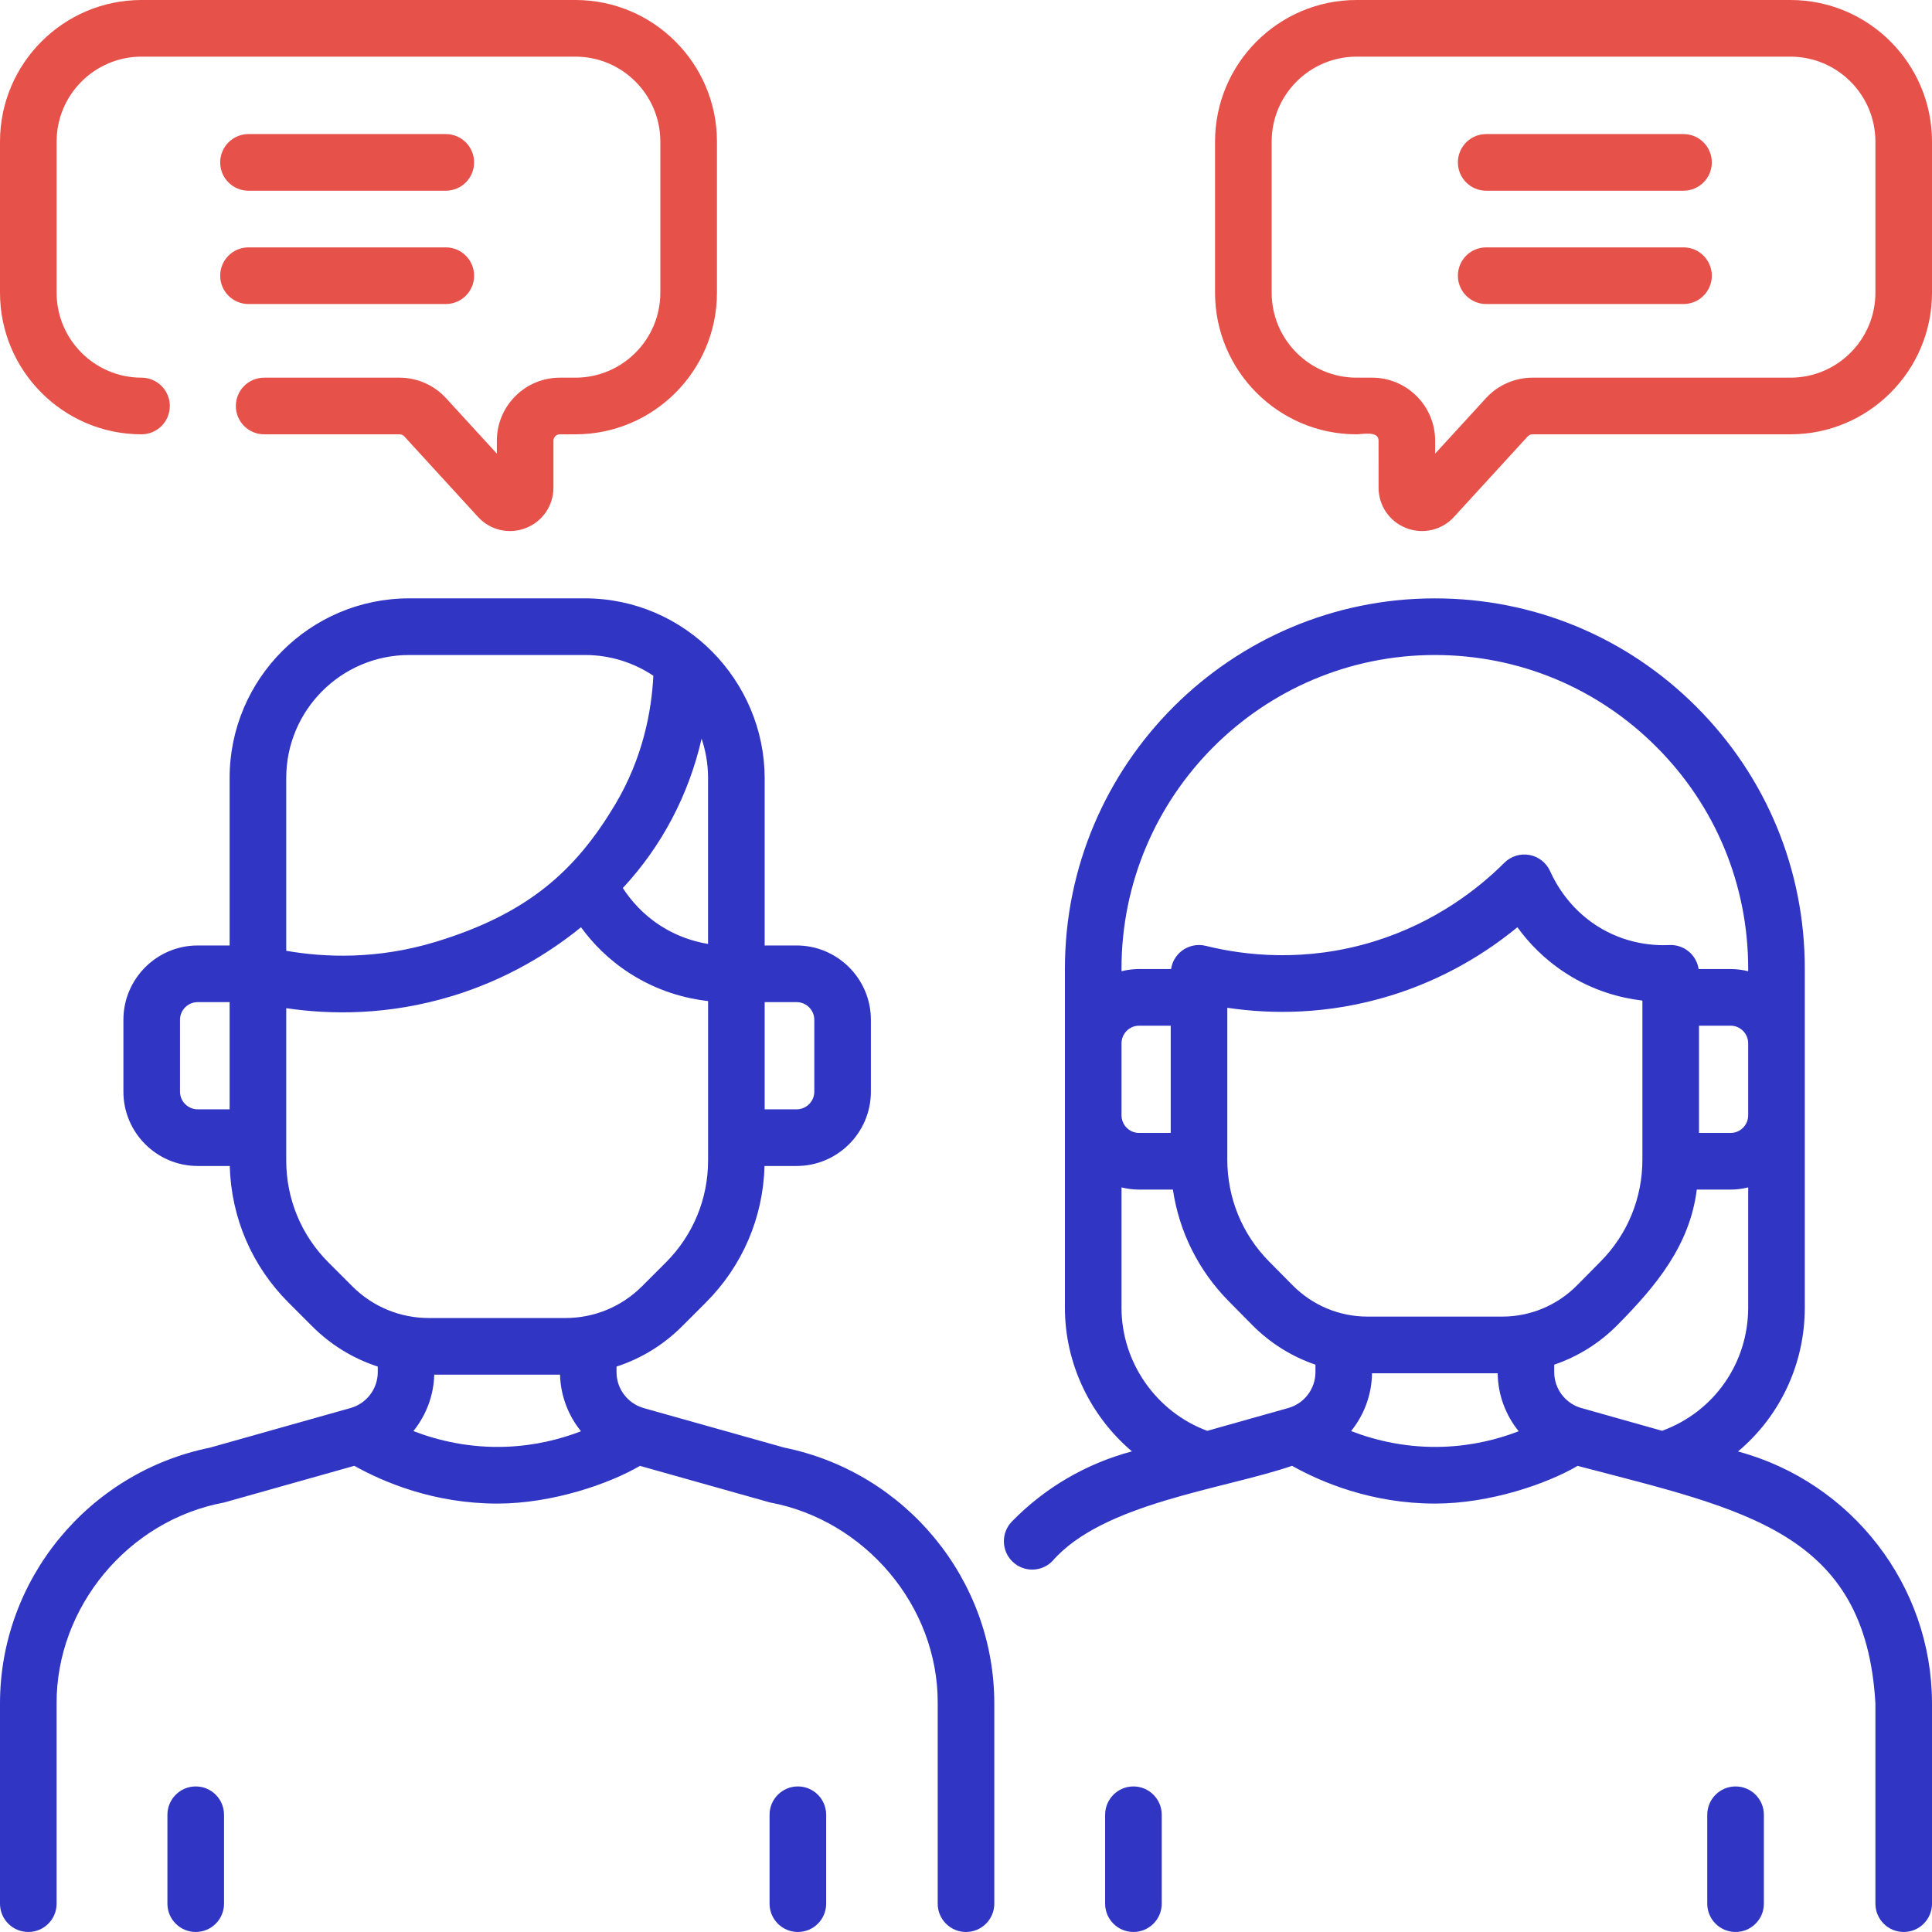 <svg width="96" height="96" viewBox="0 0 96 96" fill="none" xmlns="http://www.w3.org/2000/svg">
<path d="M39.646 88.767C38.869 88.767 38.239 89.398 38.239 90.175V94.592C38.239 95.369 38.869 95.999 39.646 95.999C40.423 95.999 41.052 95.369 41.052 94.592V90.175C41.052 89.398 40.423 88.767 39.646 88.767ZM9.726 88.767C8.949 88.767 8.319 89.398 8.319 90.175V94.592C8.319 95.369 8.949 95.999 9.726 95.999C10.502 95.999 11.132 95.369 11.132 94.592V90.175C11.132 89.398 10.502 88.767 9.726 88.767ZM86.24 88.767C85.463 88.767 84.833 89.398 84.833 90.175V94.592C84.833 95.369 85.463 95.999 86.24 95.999C87.016 95.999 87.646 95.369 87.646 94.592V90.175C87.646 89.398 87.016 88.767 86.24 88.767ZM38.973 71.932L32.074 69.992C32.026 69.975 31.978 69.96 31.928 69.948C31.165 69.707 30.635 68.992 30.635 68.186V67.904C31.849 67.51 32.962 66.834 33.89 65.905L35.069 64.727C36.891 62.905 37.92 60.503 37.989 57.937H39.581C41.617 57.937 43.274 56.28 43.274 54.243V50.674C43.274 48.637 41.617 46.98 39.581 46.98H37.996V38.655C37.985 33.846 34.061 29.74 29.074 29.732H20.332C15.412 29.732 11.41 33.735 11.41 38.655V46.98H9.825C7.789 46.98 6.132 48.637 6.132 50.674V54.243C6.132 56.28 7.789 57.937 9.825 57.937H11.417C11.486 60.503 12.515 62.905 14.337 64.726L15.516 65.906C16.445 66.834 17.557 67.51 18.771 67.904V68.182C18.771 69.007 18.216 69.74 17.422 69.963L10.431 71.933C4.384 73.162 1.52588e-05 78.498 1.52588e-05 84.642V94.592C1.52588e-05 95.369 0.629 95.999 1.406 95.999C2.183 95.999 2.813 95.369 2.813 94.592V84.642C2.793 79.889 6.337 75.546 11.142 74.657L17.607 72.836C19.08 73.66 21.574 74.712 24.717 74.712C27.441 74.712 30.271 73.733 31.798 72.838L38.263 74.657C42.96 75.532 46.623 79.786 46.594 84.644V94.592C46.594 95.369 47.223 95.999 48 95.999C48.777 95.999 49.406 95.369 49.406 94.592V84.644C49.406 78.499 45.022 73.162 38.973 71.932ZM37.996 49.795H39.581C40.067 49.795 40.462 50.189 40.462 50.674V54.243C40.462 54.728 40.067 55.123 39.581 55.123H37.996V49.795ZM11.41 55.123H9.825C9.34 55.123 8.944 54.728 8.944 54.243V50.674C8.944 50.189 9.34 49.795 9.825 49.795H11.41V55.123ZM34.862 36.704C35.069 37.317 35.183 37.973 35.183 38.655V46.903C34.483 46.788 33.656 46.534 32.832 46.007C31.939 45.437 31.338 44.727 30.948 44.126C32.889 42.039 34.224 39.493 34.862 36.704ZM14.223 38.655C14.223 35.287 16.963 32.547 20.332 32.547H29.074C30.328 32.547 31.494 32.928 32.465 33.578C32.378 35.317 31.95 37.657 30.57 39.97C28.617 43.243 26.255 45.4 21.643 46.802C18.751 47.68 16.145 47.581 14.223 47.244L14.223 38.655ZM17.504 63.914L16.325 62.735C14.969 61.38 14.223 59.578 14.223 57.662V50.096C16.426 50.423 19.299 50.456 22.46 49.495C25.206 48.66 27.338 47.32 28.87 46.074C29.443 46.863 30.234 47.688 31.319 48.38C32.699 49.262 34.085 49.617 35.184 49.743V57.662C35.184 59.578 34.437 61.38 33.082 62.735L31.903 63.914C30.885 64.931 29.532 65.492 28.093 65.492H21.314C19.875 65.492 18.521 64.931 17.504 63.914ZM25.171 71.888C23.341 71.961 21.764 71.58 20.541 71.11C21.171 70.329 21.549 69.351 21.578 68.307H27.828C27.856 69.355 28.236 70.337 28.869 71.118C27.84 71.516 26.596 71.83 25.171 71.888ZM56.319 88.767C55.543 88.767 54.913 89.398 54.913 90.175V94.592C54.913 95.369 55.543 95.999 56.319 95.999C57.096 95.999 57.726 95.369 57.726 94.592V90.175C57.726 89.398 57.096 88.767 56.319 88.767ZM86.36 72.123C88.424 70.392 89.679 67.809 89.679 64.973V48.13C89.679 43.214 87.766 38.593 84.291 35.118C80.82 31.645 76.206 29.733 71.297 29.733H71.287C61.157 29.738 52.915 37.991 52.915 48.13V64.983C52.915 67.776 54.191 70.376 56.245 72.118C53.977 72.723 51.929 73.915 50.283 75.601C49.74 76.157 49.75 77.048 50.306 77.591C50.861 78.134 51.751 78.125 52.294 77.569C54.804 74.679 60.791 74.006 64.201 72.836C65.673 73.66 68.167 74.712 71.311 74.712C74.033 74.712 76.866 73.732 78.392 72.838C86.657 75.016 92.703 76.089 93.188 84.644V94.592C93.188 95.369 93.817 95.999 94.594 95.999C95.371 95.999 96 95.369 96 94.592V84.644C96 78.771 91.994 73.639 86.36 72.123ZM86.866 55.415C86.866 55.9 86.475 56.295 85.995 56.295H84.422V50.966H85.995C86.475 50.966 86.866 51.361 86.866 51.846V55.415ZM55.727 48.13C55.727 39.543 62.708 32.552 71.288 32.547H71.297C75.454 32.547 79.363 34.167 82.303 37.109C85.246 40.052 86.866 43.966 86.866 48.13V48.26C86.586 48.192 86.296 48.151 85.995 48.151H84.404C84.357 47.845 84.212 47.561 83.985 47.345C83.706 47.079 83.332 46.939 82.945 46.959C82.21 46.996 80.764 46.919 79.328 45.992C77.986 45.124 77.311 43.929 77.028 43.294C76.839 42.871 76.455 42.568 76 42.483C75.545 42.399 75.078 42.544 74.75 42.871C73.484 44.135 71.332 45.839 68.27 46.781C64.856 47.83 61.843 47.478 59.917 46.999C59.498 46.894 59.053 46.989 58.712 47.255C58.427 47.478 58.243 47.799 58.19 48.151H56.599C56.298 48.151 56.007 48.191 55.727 48.26V48.13ZM81.61 49.718V57.616C81.61 59.529 80.874 61.327 79.537 62.679L78.375 63.855C77.376 64.865 76.049 65.421 74.638 65.421H67.955C66.545 65.421 65.217 64.865 64.219 63.855L63.056 62.679C61.72 61.327 60.984 59.529 60.984 57.616V50.076C63.156 50.4 65.984 50.428 69.095 49.472C71.793 48.642 73.889 47.314 75.399 46.074C75.964 46.856 76.741 47.671 77.802 48.356C79.16 49.234 80.525 49.591 81.61 49.718ZM55.727 51.846C55.727 51.361 56.118 50.966 56.599 50.966H58.172V56.295H56.599C56.118 56.295 55.727 55.9 55.727 55.415V51.846ZM65.364 68.182C65.364 69.007 64.81 69.74 64.016 69.963L59.99 71.097C57.462 70.165 55.727 67.705 55.727 64.982V59.001C56.007 59.07 56.298 59.11 56.599 59.11H58.281C58.591 61.203 59.549 63.134 61.057 64.659L62.219 65.835C63.118 66.744 64.192 67.411 65.364 67.809L65.364 68.182ZM71.765 71.888C69.935 71.961 68.357 71.58 67.135 71.11C67.778 70.312 68.162 69.307 68.174 68.237H74.419C74.431 69.311 74.816 70.319 75.462 71.118C74.434 71.516 73.19 71.83 71.765 71.888ZM82.588 71.095C82.464 71.057 78.72 70.011 78.522 69.948C77.758 69.707 77.229 68.992 77.229 68.186V67.809C78.401 67.411 79.475 66.744 80.374 65.835C82.279 63.908 83.964 61.894 84.312 59.11H85.995C86.295 59.11 86.586 59.07 86.866 59.001V64.973C86.866 67.738 85.159 70.16 82.588 71.095Z" fill="#3035C4"/>
<path d="M12.348 9.477H22.152C22.929 9.477 23.558 8.847 23.558 8.069C23.558 7.292 22.929 6.662 22.152 6.662H12.348C11.571 6.662 10.941 7.292 10.941 8.069C10.941 8.847 11.571 9.477 12.348 9.477ZM7.031 21.581C7.808 21.581 8.438 20.951 8.438 20.174C8.438 19.396 7.808 18.766 7.031 18.766C4.705 18.766 2.813 16.872 2.813 14.544V7.037C2.813 4.709 4.705 2.815 7.031 2.815H28.594C30.92 2.815 32.812 4.709 32.812 7.037V14.544C32.812 16.872 30.92 18.766 28.594 18.766H27.819C26.093 18.766 24.688 20.172 24.688 21.9L24.687 22.54L22.162 19.783C21.57 19.137 20.729 18.766 19.853 18.766H13.125C12.348 18.766 11.719 19.396 11.719 20.174C11.719 20.951 12.348 21.581 13.125 21.581H19.853C19.943 21.581 20.029 21.619 20.089 21.684L23.754 25.687C24.363 26.353 25.3 26.561 26.125 26.24C26.96 25.915 27.5 25.125 27.5 24.229L27.5 21.9C27.5 21.724 27.643 21.581 27.819 21.581H28.594C32.471 21.581 35.625 18.424 35.625 14.544V7.037C35.625 3.157 32.471 0 28.594 0H7.031C3.154 0 1.52588e-05 3.157 1.52588e-05 7.037V14.544C1.52588e-05 18.424 3.154 21.581 7.031 21.581ZM12.348 15.107H22.152C22.929 15.107 23.558 14.477 23.558 13.699C23.558 12.922 22.929 12.292 22.152 12.292H12.348C11.571 12.292 10.941 12.922 10.941 13.699C10.941 14.477 11.571 15.107 12.348 15.107ZM88.969 0H67.406C63.529 0 60.375 3.157 60.375 7.037V14.544C60.375 18.424 63.529 21.581 67.406 21.581C67.697 21.581 68.505 21.394 68.5 21.9L68.501 24.229C68.501 25.126 69.04 25.915 69.875 26.24C70.698 26.561 71.637 26.353 72.246 25.687L75.911 21.685C75.971 21.619 76.057 21.581 76.147 21.581H88.969C92.846 21.581 96 18.424 96 14.544V7.037C96 3.157 92.846 0 88.969 0ZM93.188 14.544C93.188 16.872 91.295 18.766 88.969 18.766H76.147C75.271 18.766 74.43 19.137 73.838 19.783L71.312 22.54L71.312 21.9C71.312 20.172 69.907 18.766 68.181 18.766H67.406C65.08 18.766 63.188 16.872 63.188 14.544V7.037C63.188 4.709 65.08 2.815 67.406 2.815H88.969C91.295 2.815 93.188 4.709 93.188 7.037V14.544ZM83.652 6.662H73.848C73.071 6.662 72.442 7.292 72.442 8.069C72.442 8.847 73.071 9.477 73.848 9.477H83.652C84.429 9.477 85.059 8.847 85.059 8.069C85.059 7.292 84.429 6.662 83.652 6.662ZM83.652 12.292H73.848C73.071 12.292 72.442 12.922 72.442 13.699C72.442 14.477 73.071 15.107 73.848 15.107H83.652C84.429 15.107 85.059 14.477 85.059 13.699C85.059 12.922 84.429 12.292 83.652 12.292Z" fill="#E6514A"/>
</svg>

